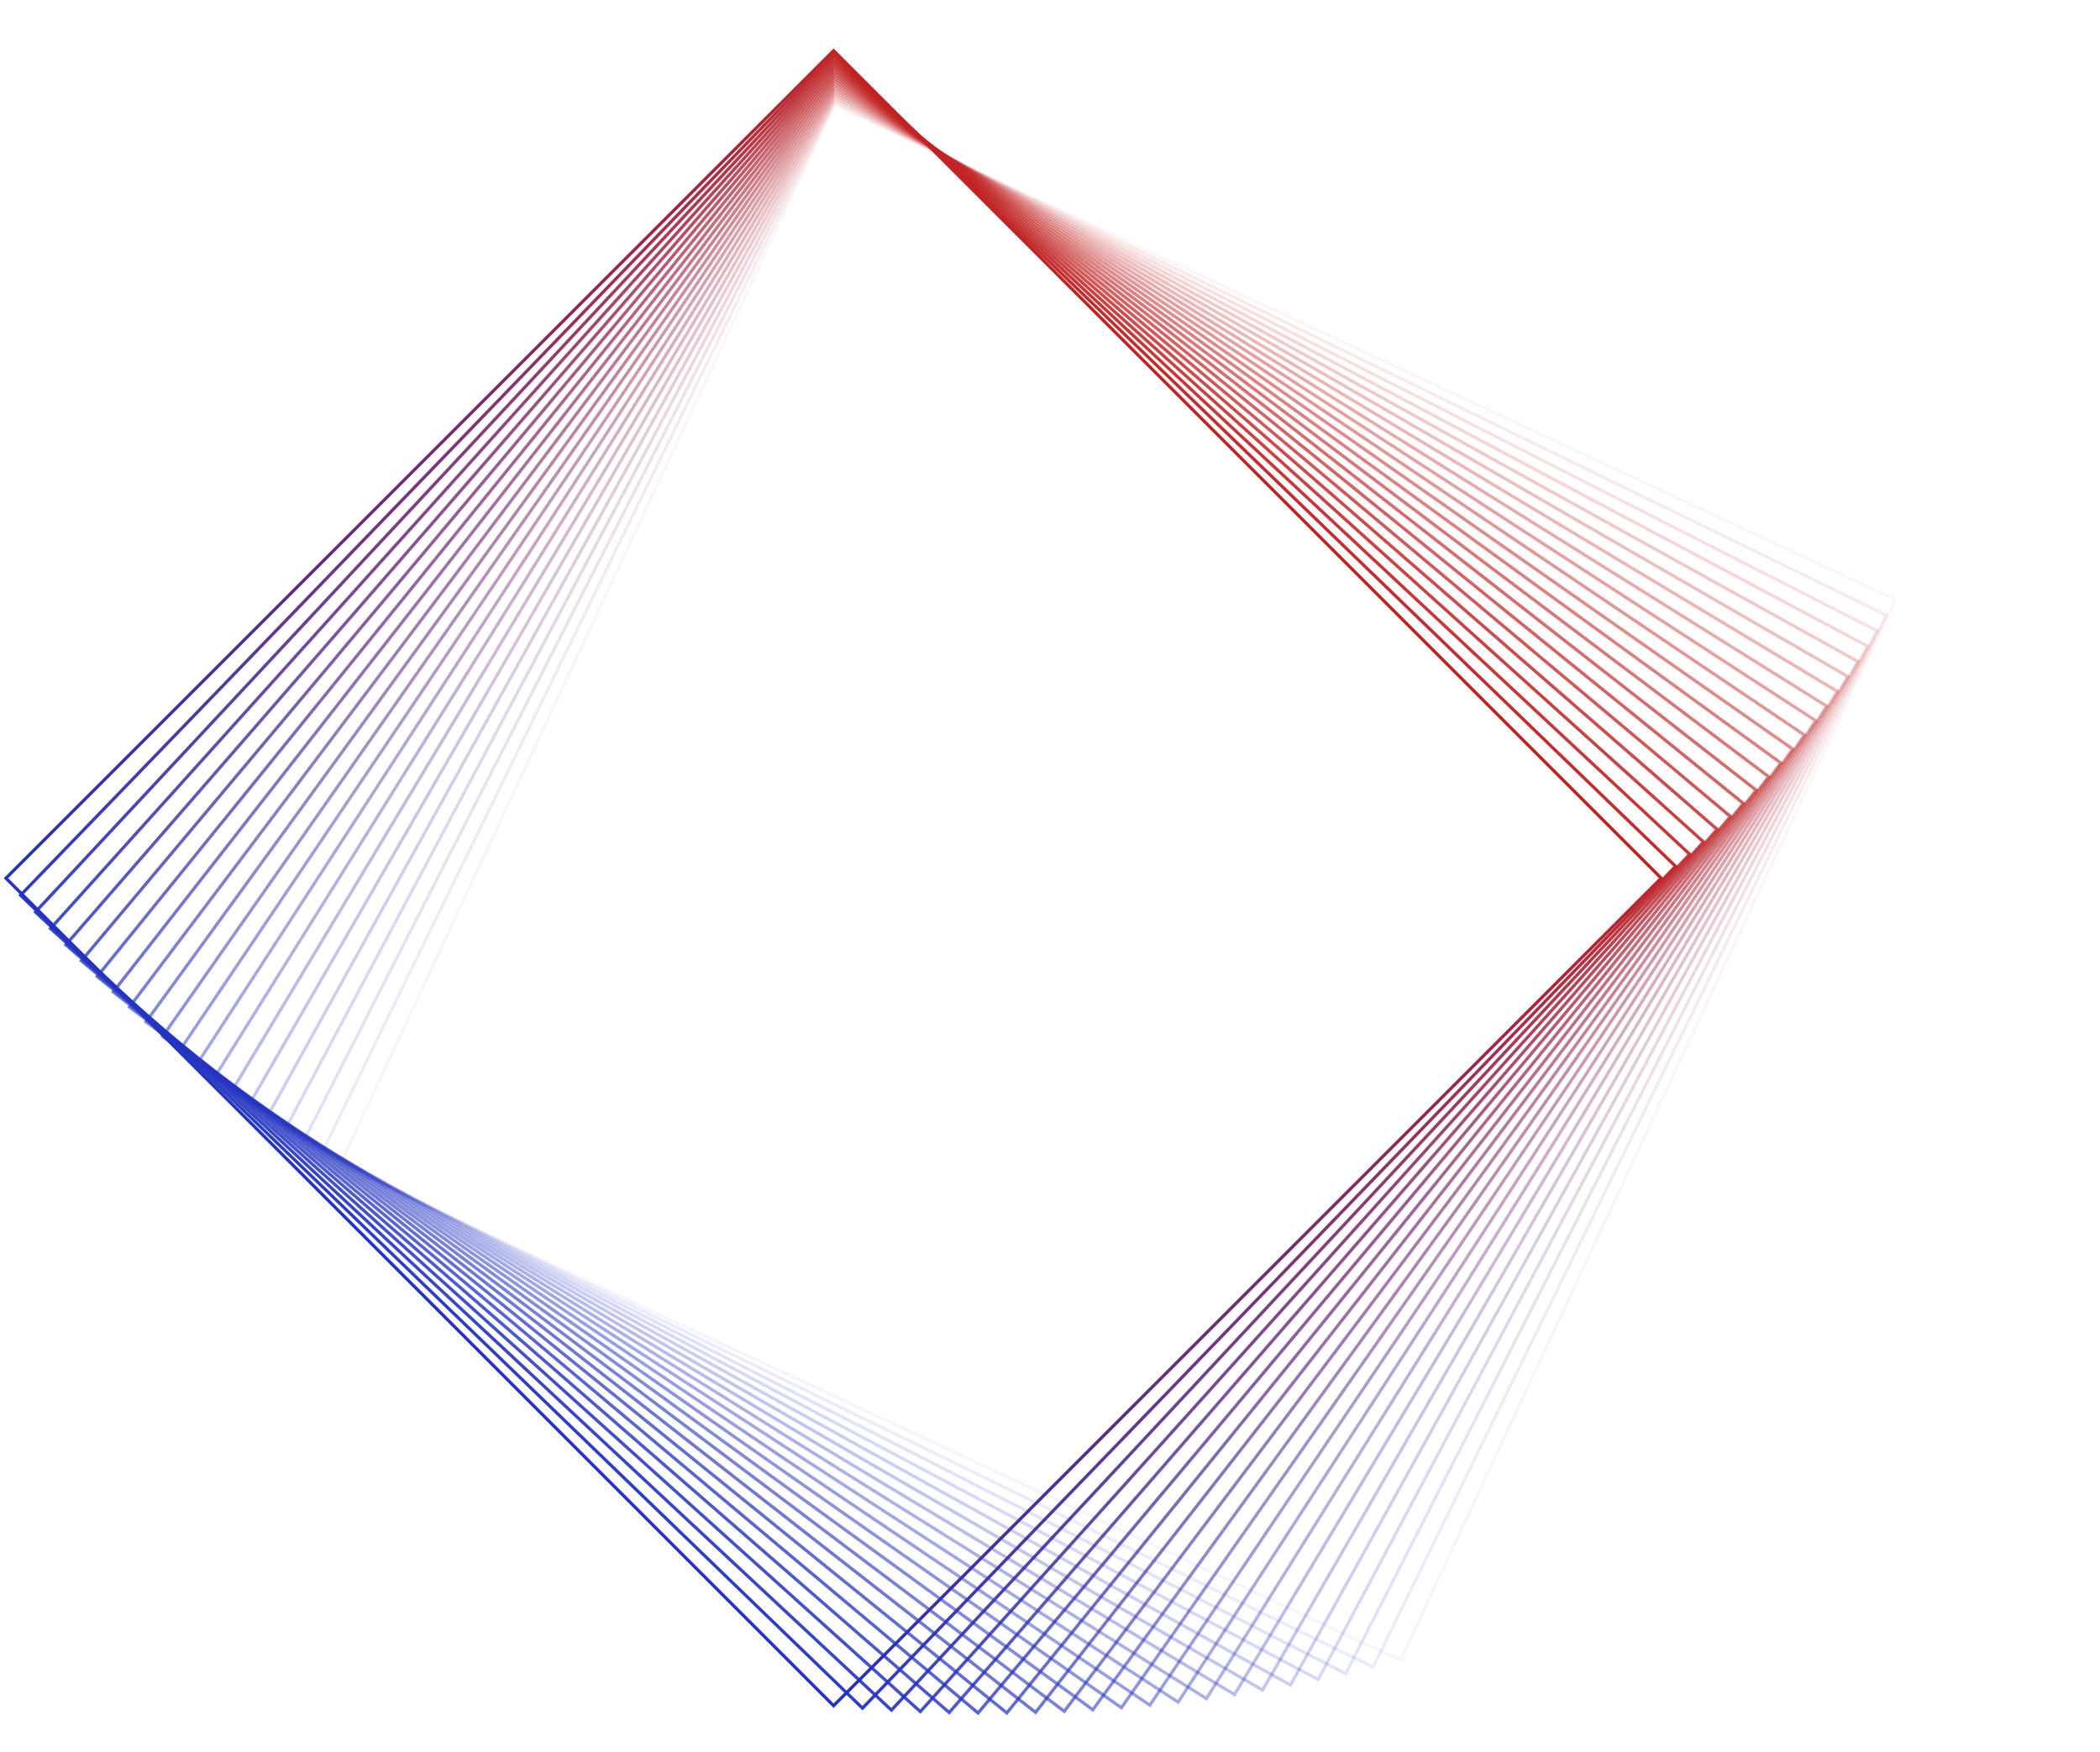 <svg width="1324" height="1105" viewBox="0 0 1324 1105" fill="none" xmlns="http://www.w3.org/2000/svg">
<rect opacity="0.048" x="526.04" y="66.175" width="737.933" height="737.933" transform="rotate(25 526.04 66.175)" stroke="url(#paint0_linear)" stroke-width="2"/>
<rect opacity="0.095" x="526.017" y="64.468" width="737.933" height="737.933" transform="rotate(26 526.017 64.468)" stroke="url(#paint1_linear)" stroke-width="2"/>
<rect opacity="0.143" x="525.994" y="62.761" width="737.933" height="737.933" transform="rotate(27 525.994 62.761)" stroke="url(#paint2_linear)" stroke-width="2"/>
<rect opacity="0.19" x="525.97" y="61.053" width="737.933" height="737.933" transform="rotate(28 525.97 61.053)" stroke="url(#paint3_linear)" stroke-width="2"/>
<rect opacity="0.238" x="525.946" y="59.343" width="737.933" height="737.933" transform="rotate(29 525.946 59.343)" stroke="url(#paint4_linear)" stroke-width="2"/>
<rect opacity="0.286" x="525.923" y="57.635" width="737.933" height="737.933" transform="rotate(30 525.923 57.635)" stroke="url(#paint5_linear)" stroke-width="2"/>
<rect opacity="0.333" x="525.899" y="55.926" width="737.933" height="737.933" transform="rotate(31 525.899 55.926)" stroke="url(#paint6_linear)" stroke-width="2"/>
<rect opacity="0.381" x="525.875" y="54.216" width="737.933" height="737.933" transform="rotate(32 525.875 54.216)" stroke="url(#paint7_linear)" stroke-width="2"/>
<rect opacity="0.429" x="525.851" y="52.506" width="737.933" height="737.933" transform="rotate(33 525.851 52.506)" stroke="url(#paint8_linear)" stroke-width="2"/>
<rect opacity="0.476" x="525.826" y="50.795" width="737.933" height="737.933" transform="rotate(34 525.826 50.795)" stroke="url(#paint9_linear)" stroke-width="2"/>
<rect opacity="0.524" x="525.802" y="49.084" width="737.933" height="737.933" transform="rotate(35 525.802 49.084)" stroke="url(#paint10_linear)" stroke-width="2"/>
<rect opacity="0.571" x="525.778" y="47.372" width="737.933" height="737.933" transform="rotate(36 525.778 47.372)" stroke="url(#paint11_linear)" stroke-width="2"/>
<rect opacity="0.619" x="525.753" y="45.661" width="737.933" height="737.933" transform="rotate(37 525.753 45.661)" stroke="url(#paint12_linear)" stroke-width="2"/>
<rect opacity="0.667" x="525.729" y="43.949" width="737.933" height="737.933" transform="rotate(38 525.729 43.949)" stroke="url(#paint13_linear)" stroke-width="2"/>
<rect opacity="0.714" x="525.704" y="42.236" width="737.933" height="737.933" transform="rotate(39 525.704 42.236)" stroke="url(#paint14_linear)" stroke-width="2"/>
<rect opacity="0.762" x="525.68" y="40.523" width="737.933" height="737.933" transform="rotate(40 525.68 40.523)" stroke="url(#paint15_linear)" stroke-width="2"/>
<rect opacity="0.81" x="525.655" y="38.81" width="737.933" height="737.933" transform="rotate(41 525.655 38.81)" stroke="url(#paint16_linear)" stroke-width="2"/>
<rect opacity="0.857" x="525.631" y="37.095" width="737.933" height="737.933" transform="rotate(42 525.631 37.095)" stroke="url(#paint17_linear)" stroke-width="2"/>
<rect opacity="0.905" x="525.606" y="35.381" width="737.933" height="737.933" transform="rotate(43 525.606 35.381)" stroke="url(#paint18_linear)" stroke-width="2"/>
<rect opacity="0.952" x="525.581" y="33.667" width="737.933" height="737.933" transform="rotate(44 525.581 33.667)" stroke="url(#paint19_linear)" stroke-width="2"/>
<rect x="525.557" y="31.951" width="737.933" height="737.933" transform="rotate(45 525.557 31.951)" stroke="url(#paint20_linear)" stroke-width="2"/>
<defs>
<linearGradient id="paint0_linear" x1="895.523" y1="64.846" x2="895.523" y2="804.779" gradientUnits="userSpaceOnUse">
<stop stop-color="#C12323"/>
<stop offset="1" stop-color="#2333C1"/>
</linearGradient>
<linearGradient id="paint1_linear" x1="895.523" y1="63.131" x2="895.523" y2="803.064" gradientUnits="userSpaceOnUse">
<stop stop-color="#C12323"/>
<stop offset="1" stop-color="#2333C1"/>
</linearGradient>
<linearGradient id="paint2_linear" x1="895.523" y1="61.416" x2="895.523" y2="801.349" gradientUnits="userSpaceOnUse">
<stop stop-color="#C12323"/>
<stop offset="1" stop-color="#2333C1"/>
</linearGradient>
<linearGradient id="paint3_linear" x1="895.523" y1="59.7" x2="895.523" y2="799.634" gradientUnits="userSpaceOnUse">
<stop stop-color="#C12323"/>
<stop offset="1" stop-color="#2333C1"/>
</linearGradient>
<linearGradient id="paint4_linear" x1="895.523" y1="57.983" x2="895.523" y2="797.917" gradientUnits="userSpaceOnUse">
<stop stop-color="#C12323"/>
<stop offset="1" stop-color="#2333C1"/>
</linearGradient>
<linearGradient id="paint5_linear" x1="895.523" y1="56.269" x2="895.523" y2="796.202" gradientUnits="userSpaceOnUse">
<stop stop-color="#C12323"/>
<stop offset="1" stop-color="#2333C1"/>
</linearGradient>
<linearGradient id="paint6_linear" x1="895.523" y1="54.554" x2="895.523" y2="794.487" gradientUnits="userSpaceOnUse">
<stop stop-color="#C12323"/>
<stop offset="1" stop-color="#2333C1"/>
</linearGradient>
<linearGradient id="paint7_linear" x1="895.523" y1="52.838" x2="895.523" y2="792.771" gradientUnits="userSpaceOnUse">
<stop stop-color="#C12323"/>
<stop offset="1" stop-color="#2333C1"/>
</linearGradient>
<linearGradient id="paint8_linear" x1="895.523" y1="51.123" x2="895.523" y2="791.056" gradientUnits="userSpaceOnUse">
<stop stop-color="#C12323"/>
<stop offset="1" stop-color="#2333C1"/>
</linearGradient>
<linearGradient id="paint9_linear" x1="895.523" y1="49.407" x2="895.523" y2="789.341" gradientUnits="userSpaceOnUse">
<stop stop-color="#C12323"/>
<stop offset="1" stop-color="#2333C1"/>
</linearGradient>
<linearGradient id="paint10_linear" x1="895.523" y1="47.691" x2="895.523" y2="787.625" gradientUnits="userSpaceOnUse">
<stop stop-color="#C12323"/>
<stop offset="1" stop-color="#2333C1"/>
</linearGradient>
<linearGradient id="paint11_linear" x1="895.523" y1="45.976" x2="895.523" y2="785.909" gradientUnits="userSpaceOnUse">
<stop stop-color="#C12323"/>
<stop offset="1" stop-color="#2333C1"/>
</linearGradient>
<linearGradient id="paint12_linear" x1="895.523" y1="44.261" x2="895.523" y2="784.194" gradientUnits="userSpaceOnUse">
<stop stop-color="#C12323"/>
<stop offset="1" stop-color="#2333C1"/>
</linearGradient>
<linearGradient id="paint13_linear" x1="895.523" y1="42.545" x2="895.523" y2="782.478" gradientUnits="userSpaceOnUse">
<stop stop-color="#C12323"/>
<stop offset="1" stop-color="#2333C1"/>
</linearGradient>
<linearGradient id="paint14_linear" x1="895.523" y1="40.83" x2="895.523" y2="780.763" gradientUnits="userSpaceOnUse">
<stop stop-color="#C12323"/>
<stop offset="1" stop-color="#2333C1"/>
</linearGradient>
<linearGradient id="paint15_linear" x1="895.523" y1="39.114" x2="895.523" y2="779.048" gradientUnits="userSpaceOnUse">
<stop stop-color="#C12323"/>
<stop offset="1" stop-color="#2333C1"/>
</linearGradient>
<linearGradient id="paint16_linear" x1="895.523" y1="37.399" x2="895.523" y2="777.333" gradientUnits="userSpaceOnUse">
<stop stop-color="#C12323"/>
<stop offset="1" stop-color="#2333C1"/>
</linearGradient>
<linearGradient id="paint17_linear" x1="895.523" y1="35.683" x2="895.523" y2="775.616" gradientUnits="userSpaceOnUse">
<stop stop-color="#C12323"/>
<stop offset="1" stop-color="#2333C1"/>
</linearGradient>
<linearGradient id="paint18_linear" x1="895.523" y1="33.968" x2="895.523" y2="773.901" gradientUnits="userSpaceOnUse">
<stop stop-color="#C12323"/>
<stop offset="1" stop-color="#2333C1"/>
</linearGradient>
<linearGradient id="paint19_linear" x1="895.523" y1="32.253" x2="895.523" y2="772.186" gradientUnits="userSpaceOnUse">
<stop stop-color="#C12323"/>
<stop offset="1" stop-color="#2333C1"/>
</linearGradient>
<linearGradient id="paint20_linear" x1="895.523" y1="30.537" x2="895.523" y2="770.471" gradientUnits="userSpaceOnUse">
<stop stop-color="#C12323"/>
<stop offset="1" stop-color="#2333C1"/>
</linearGradient>
</defs>
</svg>
